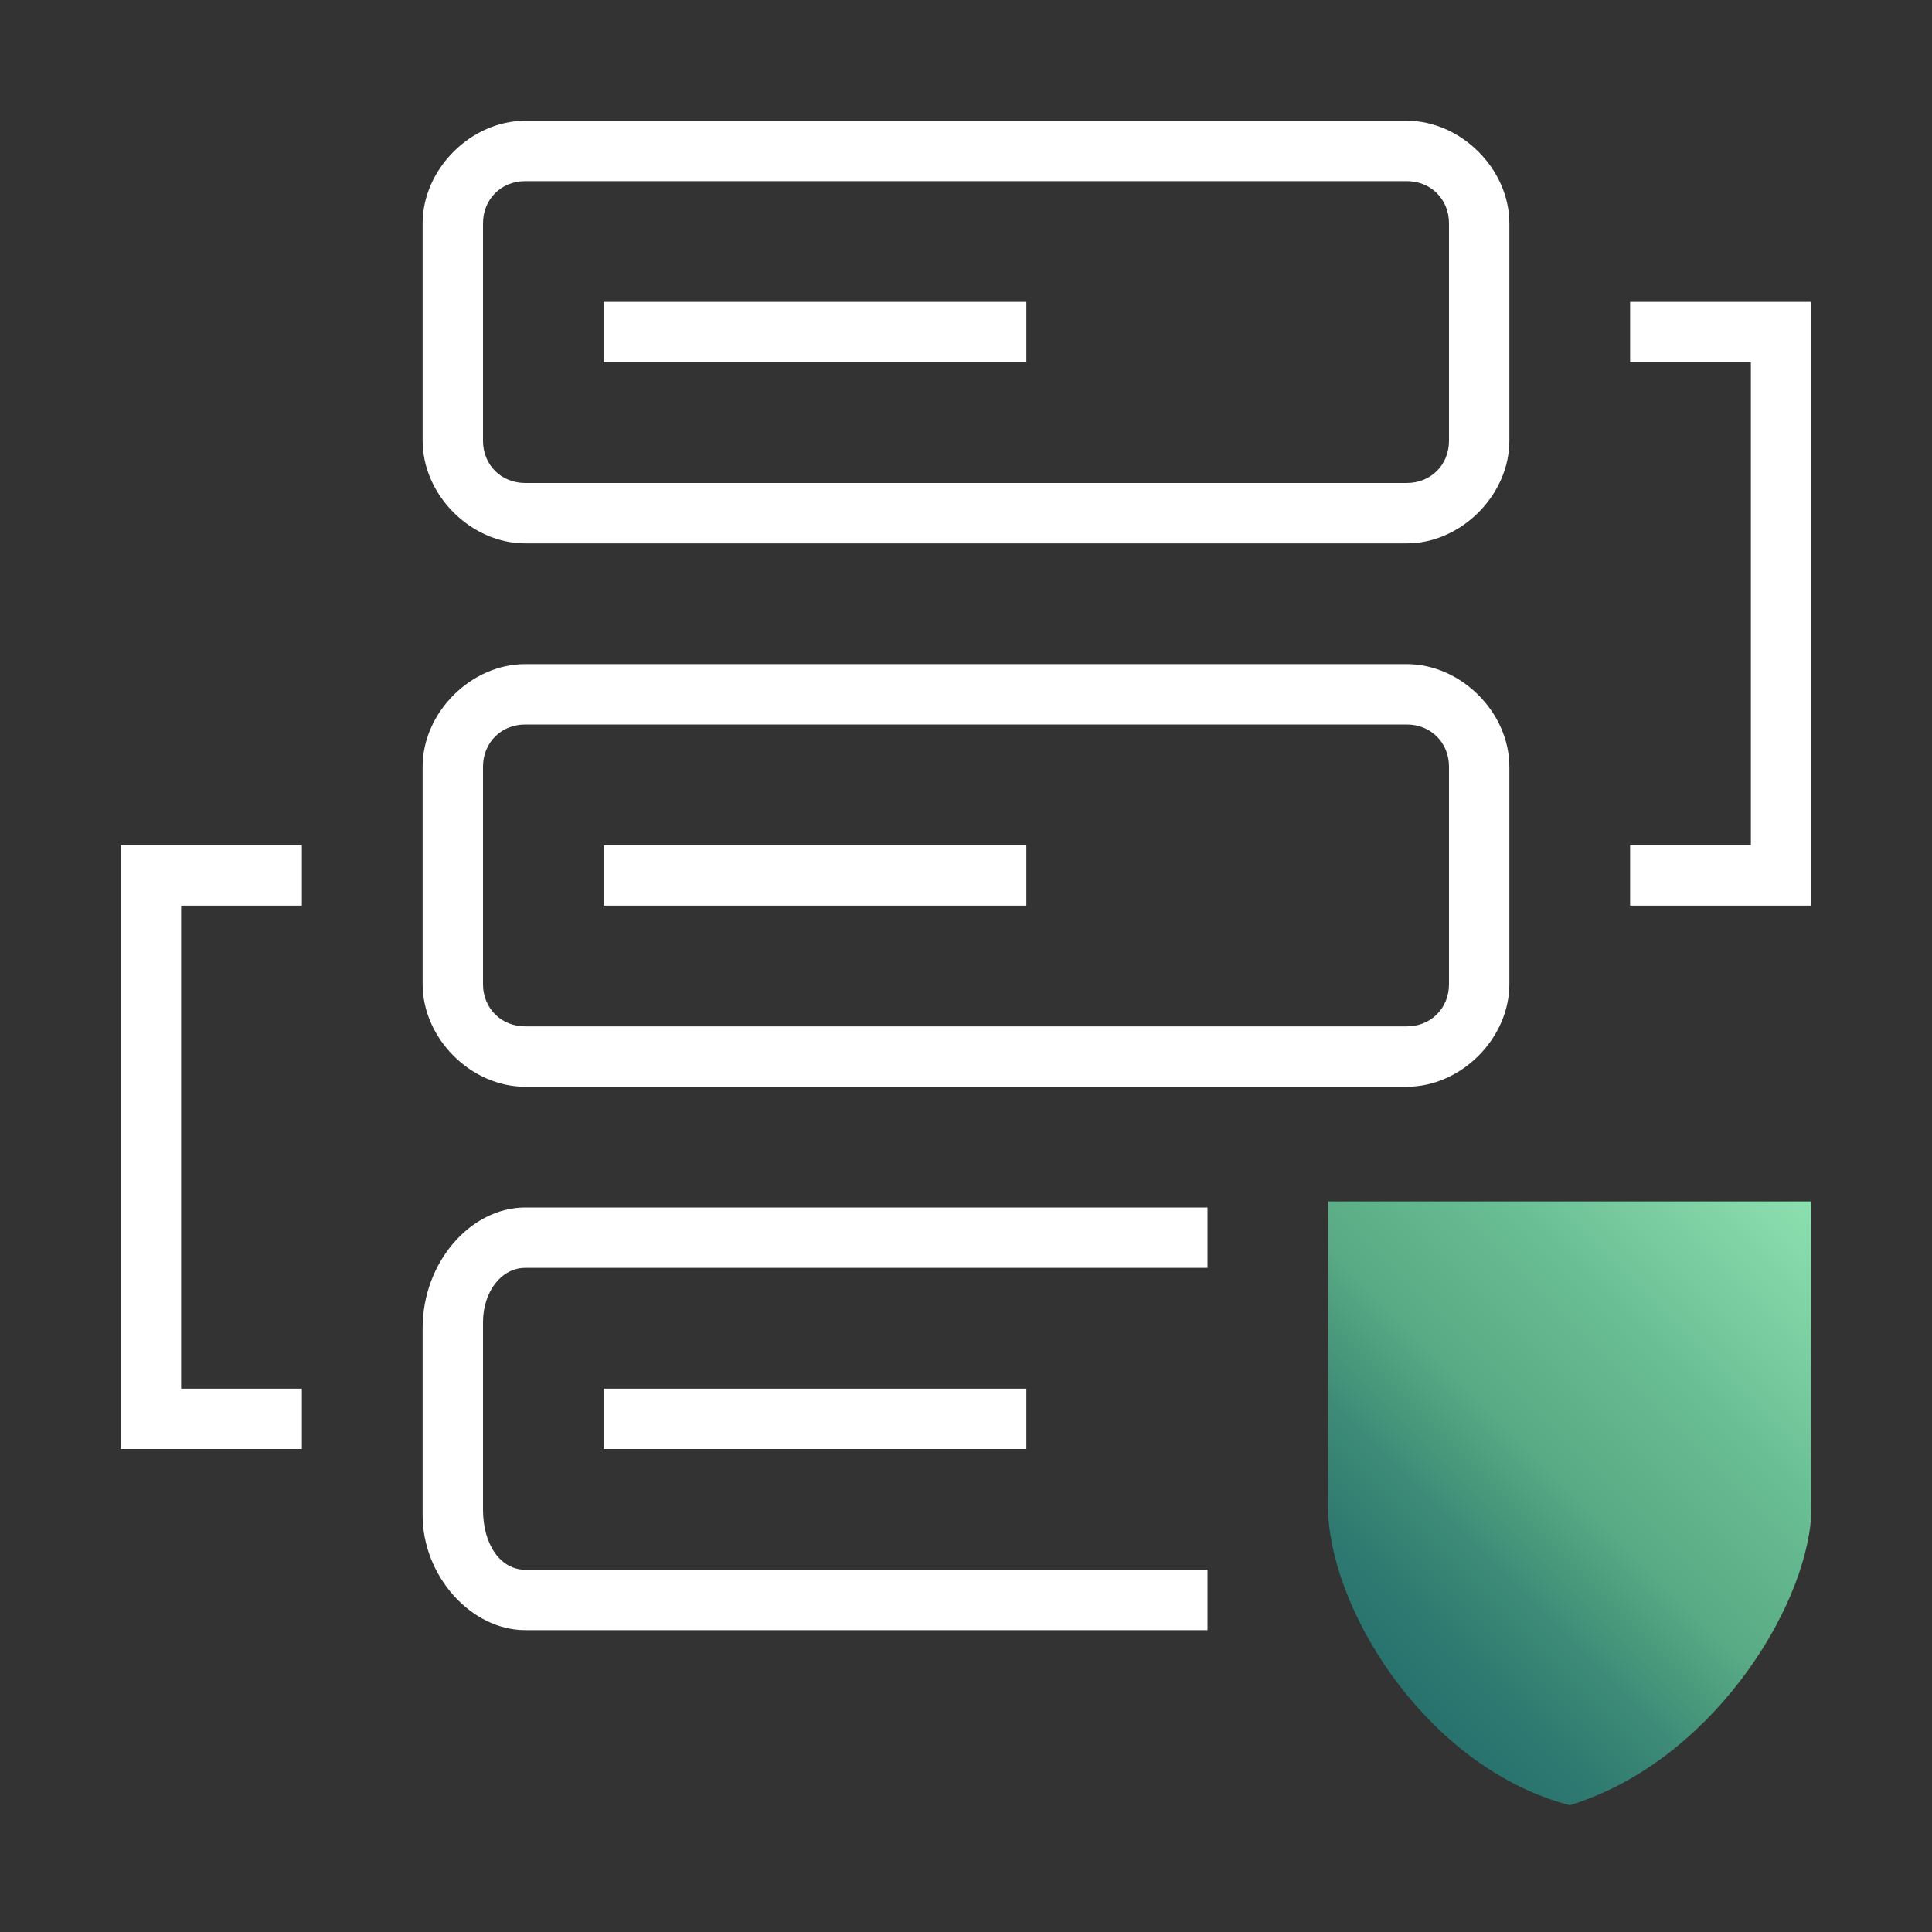 <?xml version="1.0" encoding="utf-8"?>
<!-- Generator: Adobe Illustrator 24.0.0, SVG Export Plug-In . SVG Version: 6.00 Build 0)  -->
<svg version="1.1" id="Layer_1" xmlns="http://www.w3.org/2000/svg" xmlns:xlink="http://www.w3.org/1999/xlink" x="0px" y="0px"
	 viewBox="0 0 32 32" style="enable-background:new 0 0 32 32;" xml:space="preserve">
<rect x="0" y="0" width="32" height="32" fill="#333333" stroke="none"/>
<style type="text/css">
	.st0{fill:#FFFFFF;}
	.st1{fill:url(#SVGID_1_);}
</style>
<title>polaris-icons</title>
<g>
	<path class="st0" d="M23.3,9H8.7C7.8,9,7,8.2,7,7.3V3.7C7,2.8,7.8,2,8.7,2h14.6C24.2,2,25,2.8,25,3.7v3.6C25,8.2,24.2,9,23.3,9z
		 M8.7,3C8.3,3,8,3.3,8,3.7v3.6C8,7.7,8.3,8,8.7,8h14.6C23.7,8,24,7.7,24,7.3V3.7C24,3.3,23.7,3,23.3,3H8.7z"/>
	<path class="st0" d="M23.3,18H8.7C7.8,18,7,17.2,7,16.3v-3.6C7,11.8,7.8,11,8.7,11h14.6c0.9,0,1.7,0.8,1.7,1.7v3.6
		C25,17.2,24.2,18,23.3,18z M8.7,12C8.3,12,8,12.3,8,12.7v3.6C8,16.7,8.3,17,8.7,17h14.6c0.4,0,0.7-0.3,0.7-0.7v-3.6
		c0-0.4-0.3-0.7-0.7-0.7H8.7z"/>
	<path class="st0" d="M20,27H8.7C7.8,27,7,26.1,7,25.1v-3.1C7,20.9,7.8,20,8.7,20H20v1H8.7C8.3,21,8,21.4,8,21.9v3.1
		C8,25.6,8.3,26,8.7,26H20V27z"/>
	<polygon class="st0" points="30,15 27,15 27,14 29,14 29,6 27,6 27,5 30,5 	"/>
	<polygon class="st0" points="5,24 2,24 2,14 5,14 5,15 3,15 3,23 5,23 	"/>
	<rect x="10" y="14" class="st0" width="7" height="1"/>
	<rect x="10" y="5" class="st0" width="7" height="1"/>
	<rect x="10" y="23" class="st0" width="7" height="1"/>
	<linearGradient id="SVGID_1_" gradientUnits="userSpaceOnUse" x1="22.285" y1="27.146" x2="29.715" y2="19.715">
		<stop  offset="0" style="stop-color:#28726E"/>
		<stop  offset="0.101" style="stop-color:#2E7970"/>
		<stop  offset="0.244" style="stop-color:#3D8B77"/>
		<stop  offset="0.411" style="stop-color:#56A983"/>
		<stop  offset="0.416" style="stop-color:#57AA83"/>
		<stop  offset="0.654" style="stop-color:#69BD93"/>
		<stop  offset="1" style="stop-color:#8BDFAF"/>
	</linearGradient>
	<path class="st1" d="M22,20v5c0,0,0,0,0,0c0,0,0,0,0,0l0,0.1c0.1,1.7,1.7,4.2,4,4.8c2.3-0.7,3.9-3.2,4-4.8l0-5.2H22z"/>
</g>
</svg>
